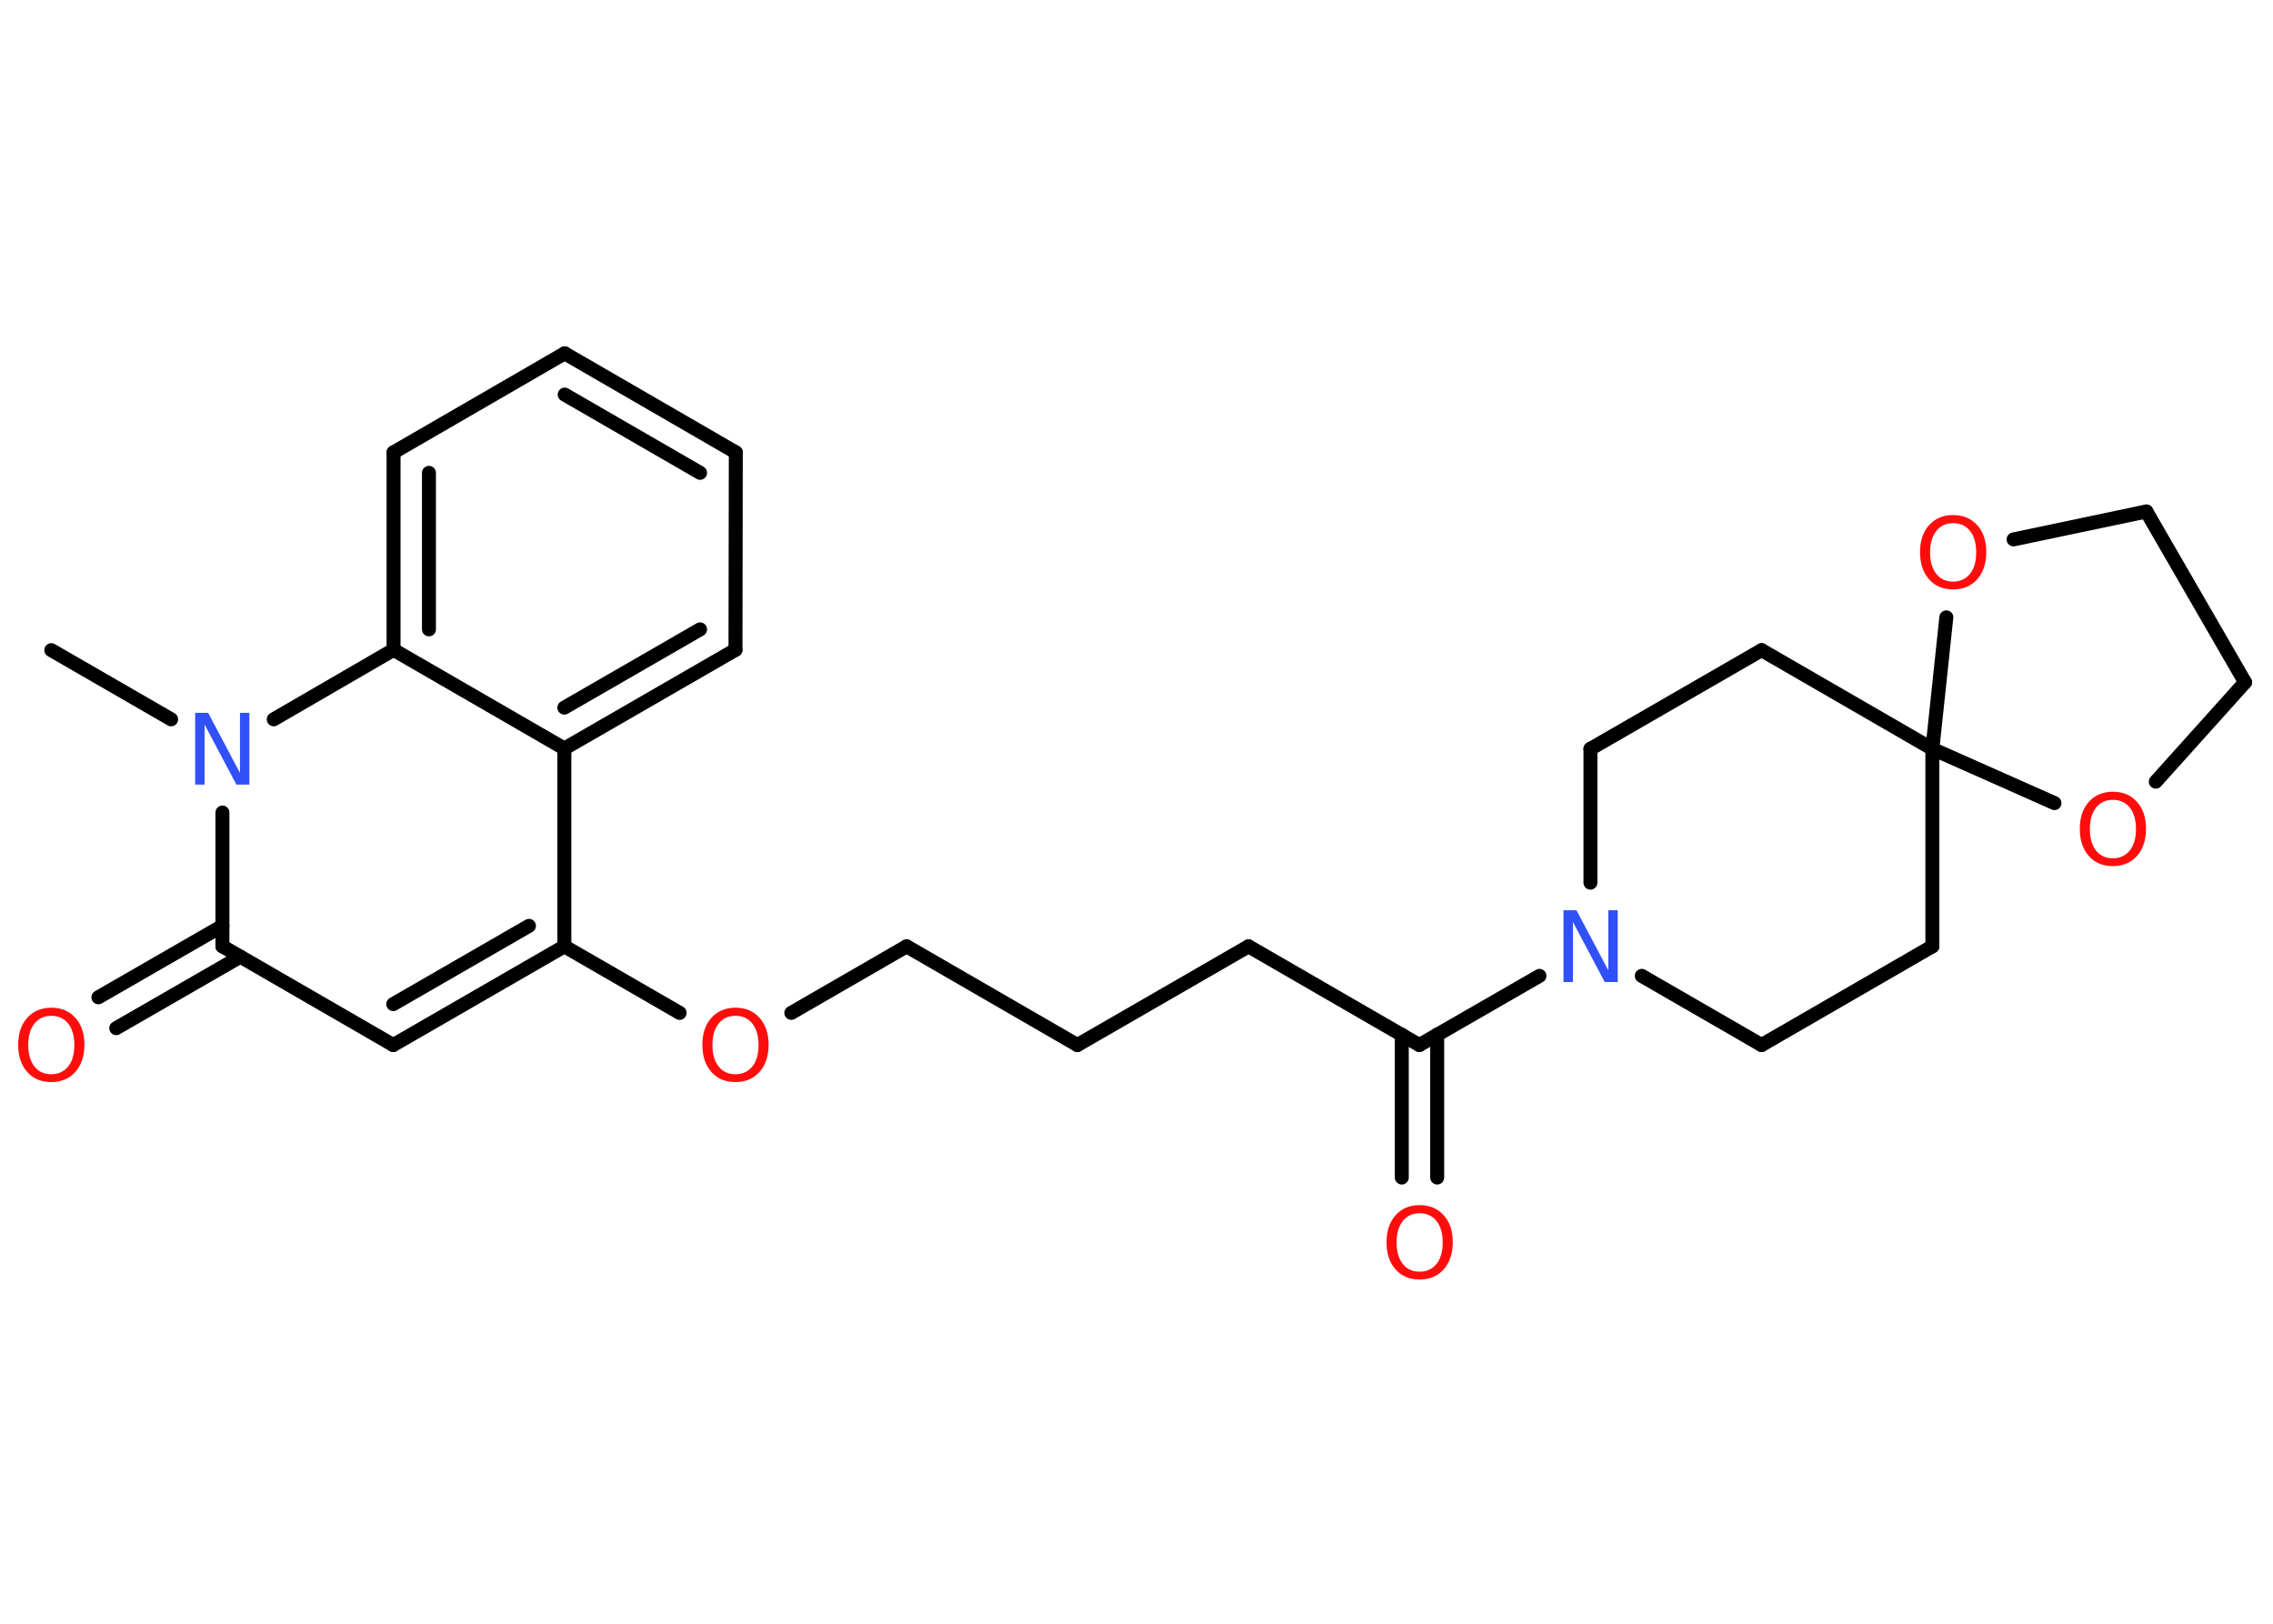 <?xml version='1.0' encoding='UTF-8'?>
<!DOCTYPE svg PUBLIC "-//W3C//DTD SVG 1.1//EN" "http://www.w3.org/Graphics/SVG/1.1/DTD/svg11.dtd">
<svg version='1.2' xmlns='http://www.w3.org/2000/svg' xmlns:xlink='http://www.w3.org/1999/xlink' width='70.0mm' height='50.0mm' viewBox='0 0 70.0 50.0'>
  <desc>Generated by the Chemistry Development Kit (http://github.com/cdk)</desc>
  <g stroke-linecap='round' stroke-linejoin='round' stroke='#000000' stroke-width='.43' fill='#FF0D0D'>
    <rect x='.0' y='.0' width='70.0' height='50.0' fill='#FFFFFF' stroke='none'/>
    <g id='mol1' class='mol'>
      <line id='mol1bnd1' class='bond' x1='1.58' y1='20.02' x2='5.27' y2='22.15'/>
      <line id='mol1bnd2' class='bond' x1='6.85' y1='25.02' x2='6.85' y2='29.14'/>
      <g id='mol1bnd3' class='bond'>
        <line x1='7.4' y1='29.46' x2='3.58' y2='31.66'/>
        <line x1='6.85' y1='28.51' x2='3.03' y2='30.71'/>
      </g>
      <line id='mol1bnd4' class='bond' x1='6.85' y1='29.14' x2='12.11' y2='32.18'/>
      <g id='mol1bnd5' class='bond'>
        <line x1='12.11' y1='32.18' x2='17.38' y2='29.14'/>
        <line x1='12.11' y1='30.92' x2='16.29' y2='28.51'/>
      </g>
      <line id='mol1bnd6' class='bond' x1='17.38' y1='29.14' x2='20.93' y2='31.19'/>
      <line id='mol1bnd7' class='bond' x1='24.37' y1='31.19' x2='27.92' y2='29.14'/>
      <line id='mol1bnd8' class='bond' x1='27.92' y1='29.14' x2='33.18' y2='32.18'/>
      <line id='mol1bnd9' class='bond' x1='33.18' y1='32.18' x2='38.45' y2='29.14'/>
      <line id='mol1bnd10' class='bond' x1='38.45' y1='29.14' x2='43.71' y2='32.18'/>
      <g id='mol1bnd11' class='bond'>
        <line x1='44.26' y1='31.86' x2='44.26' y2='36.26'/>
        <line x1='43.17' y1='31.86' x2='43.17' y2='36.26'/>
      </g>
      <line id='mol1bnd12' class='bond' x1='43.71' y1='32.18' x2='47.41' y2='30.05'/>
      <line id='mol1bnd13' class='bond' x1='50.56' y1='30.05' x2='54.25' y2='32.18'/>
      <line id='mol1bnd14' class='bond' x1='54.25' y1='32.18' x2='59.51' y2='29.14'/>
      <line id='mol1bnd15' class='bond' x1='59.51' y1='29.14' x2='59.51' y2='23.06'/>
      <line id='mol1bnd16' class='bond' x1='59.51' y1='23.06' x2='54.25' y2='20.02'/>
      <line id='mol1bnd17' class='bond' x1='54.25' y1='20.02' x2='48.98' y2='23.06'/>
      <line id='mol1bnd18' class='bond' x1='48.98' y1='27.18' x2='48.98' y2='23.06'/>
      <line id='mol1bnd19' class='bond' x1='59.51' y1='23.06' x2='59.94' y2='19.01'/>
      <line id='mol1bnd20' class='bond' x1='62.01' y1='16.61' x2='66.1' y2='15.75'/>
      <line id='mol1bnd21' class='bond' x1='66.1' y1='15.75' x2='69.14' y2='21.01'/>
      <line id='mol1bnd22' class='bond' x1='69.14' y1='21.01' x2='66.39' y2='24.07'/>
      <line id='mol1bnd23' class='bond' x1='59.51' y1='23.06' x2='63.27' y2='24.73'/>
      <line id='mol1bnd24' class='bond' x1='17.38' y1='29.14' x2='17.38' y2='23.05'/>
      <g id='mol1bnd25' class='bond'>
        <line x1='17.38' y1='23.05' x2='22.65' y2='20.01'/>
        <line x1='17.38' y1='21.79' x2='21.56' y2='19.38'/>
      </g>
      <line id='mol1bnd26' class='bond' x1='22.65' y1='20.01' x2='22.66' y2='13.93'/>
      <g id='mol1bnd27' class='bond'>
        <line x1='22.66' y1='13.93' x2='17.39' y2='10.88'/>
        <line x1='21.56' y1='14.56' x2='17.39' y2='12.15'/>
      </g>
      <line id='mol1bnd28' class='bond' x1='17.39' y1='10.88' x2='12.12' y2='13.93'/>
      <g id='mol1bnd29' class='bond'>
        <line x1='12.12' y1='13.93' x2='12.12' y2='20.01'/>
        <line x1='13.21' y1='14.56' x2='13.21' y2='19.38'/>
      </g>
      <line id='mol1bnd30' class='bond' x1='17.38' y1='23.05' x2='12.12' y2='20.01'/>
      <line id='mol1bnd31' class='bond' x1='8.43' y1='22.15' x2='12.12' y2='20.01'/>
      <path id='mol1atm2' class='atom' d='M6.01 21.95h.4l.98 1.85v-1.85h.29v2.21h-.4l-.98 -1.85v1.85h-.29v-2.21z' stroke='none' fill='#3050F8'/>
      <path id='mol1atm4' class='atom' d='M1.58 31.28q-.33 .0 -.52 .24q-.19 .24 -.19 .66q.0 .42 .19 .66q.19 .24 .52 .24q.32 .0 .52 -.24q.19 -.24 .19 -.66q.0 -.42 -.19 -.66q-.19 -.24 -.52 -.24zM1.58 31.03q.46 .0 .74 .31q.28 .31 .28 .83q.0 .52 -.28 .84q-.28 .31 -.74 .31q-.47 .0 -.74 -.31q-.28 -.31 -.28 -.84q.0 -.52 .28 -.83q.28 -.31 .74 -.31z' stroke='none'/>
      <path id='mol1atm7' class='atom' d='M22.65 31.28q-.33 .0 -.52 .24q-.19 .24 -.19 .66q.0 .42 .19 .66q.19 .24 .52 .24q.32 .0 .52 -.24q.19 -.24 .19 -.66q.0 -.42 -.19 -.66q-.19 -.24 -.52 -.24zM22.65 31.03q.46 .0 .74 .31q.28 .31 .28 .83q.0 .52 -.28 .84q-.28 .31 -.74 .31q-.47 .0 -.74 -.31q-.28 -.31 -.28 -.84q.0 -.52 .28 -.83q.28 -.31 .74 -.31z' stroke='none'/>
      <path id='mol1atm12' class='atom' d='M43.72 37.36q-.33 .0 -.52 .24q-.19 .24 -.19 .66q.0 .42 .19 .66q.19 .24 .52 .24q.32 .0 .52 -.24q.19 -.24 .19 -.66q.0 -.42 -.19 -.66q-.19 -.24 -.52 -.24zM43.72 37.11q.46 .0 .74 .31q.28 .31 .28 .83q.0 .52 -.28 .84q-.28 .31 -.74 .31q-.47 .0 -.74 -.31q-.28 -.31 -.28 -.84q.0 -.52 .28 -.83q.28 -.31 .74 -.31z' stroke='none'/>
      <path id='mol1atm13' class='atom' d='M48.15 28.03h.4l.98 1.85v-1.85h.29v2.21h-.4l-.98 -1.85v1.85h-.29v-2.21z' stroke='none' fill='#3050F8'/>
      <path id='mol1atm19' class='atom' d='M60.15 16.11q-.33 .0 -.52 .24q-.19 .24 -.19 .66q.0 .42 .19 .66q.19 .24 .52 .24q.32 .0 .52 -.24q.19 -.24 .19 -.66q.0 -.42 -.19 -.66q-.19 -.24 -.52 -.24zM60.15 15.86q.46 .0 .74 .31q.28 .31 .28 .83q.0 .52 -.28 .84q-.28 .31 -.74 .31q-.47 .0 -.74 -.31q-.28 -.31 -.28 -.84q.0 -.52 .28 -.83q.28 -.31 .74 -.31z' stroke='none'/>
      <path id='mol1atm22' class='atom' d='M65.07 24.63q-.33 .0 -.52 .24q-.19 .24 -.19 .66q.0 .42 .19 .66q.19 .24 .52 .24q.32 .0 .52 -.24q.19 -.24 .19 -.66q.0 -.42 -.19 -.66q-.19 -.24 -.52 -.24zM65.07 24.38q.46 .0 .74 .31q.28 .31 .28 .83q.0 .52 -.28 .84q-.28 .31 -.74 .31q-.47 .0 -.74 -.31q-.28 -.31 -.28 -.84q.0 -.52 .28 -.83q.28 -.31 .74 -.31z' stroke='none'/>
    </g>
  </g>
</svg>
